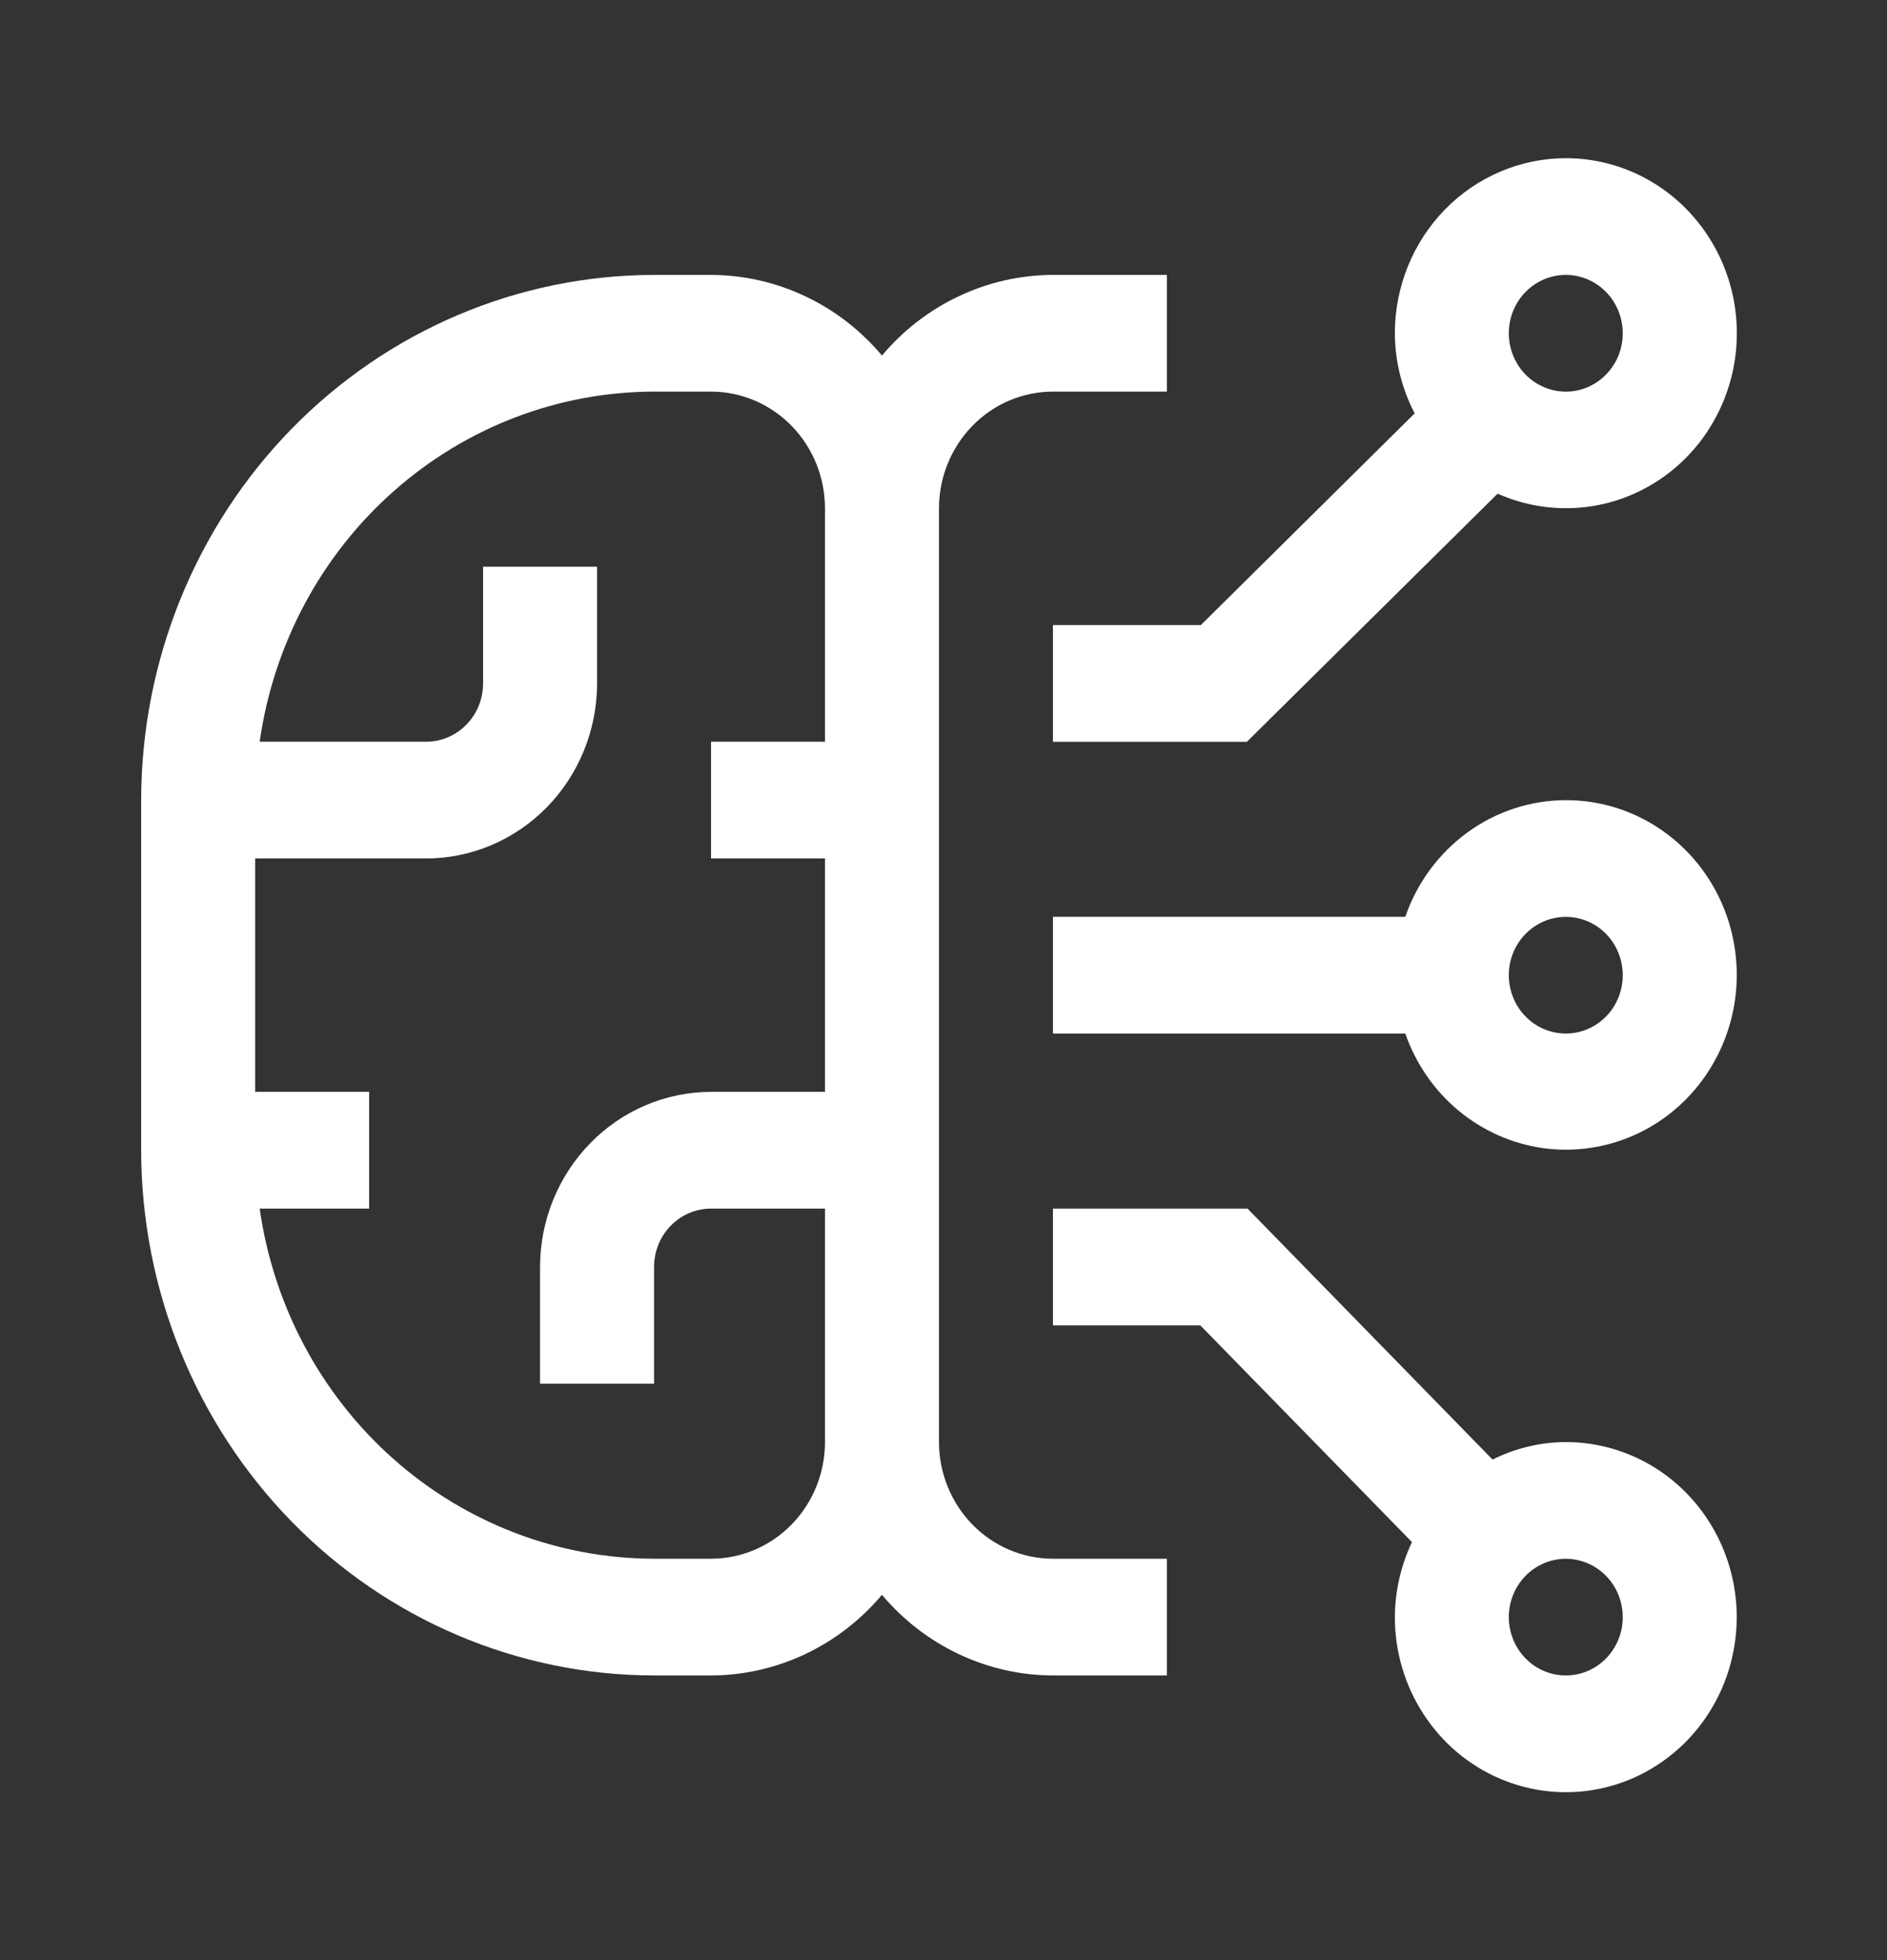 <svg width="26" height="27" viewBox="0 0 26 27" fill="none" xmlns="http://www.w3.org/2000/svg">
<rect x="0" y="0" width="26" height="27" fill="#333333" stroke="none"/>
<path d="M21.574 19.864C21.224 19.866 20.88 19.948 20.565 20.105L17.189 16.648H14.508V18.256H16.538L19.455 21.242C19.302 21.564 19.221 21.917 19.219 22.276C19.219 22.752 19.357 23.219 19.616 23.615C19.875 24.012 20.242 24.321 20.673 24.503C21.103 24.686 21.577 24.734 22.034 24.641C22.491 24.548 22.91 24.318 23.24 23.981C23.569 23.643 23.794 23.214 23.884 22.746C23.975 22.278 23.929 21.793 23.75 21.353C23.572 20.912 23.27 20.535 22.883 20.27C22.495 20.005 22.04 19.864 21.574 19.864ZM21.574 23.079C21.419 23.079 21.267 23.032 21.138 22.944C21.009 22.855 20.908 22.73 20.849 22.583C20.789 22.436 20.774 22.275 20.804 22.119C20.834 21.963 20.909 21.82 21.019 21.707C21.129 21.595 21.269 21.518 21.421 21.487C21.573 21.456 21.731 21.472 21.875 21.533C22.018 21.594 22.141 21.697 22.227 21.829C22.313 21.961 22.359 22.116 22.359 22.276C22.359 22.489 22.277 22.693 22.129 22.844C21.982 22.995 21.782 23.079 21.574 23.079ZM21.574 11.022C21.089 11.023 20.615 11.178 20.22 11.466C19.824 11.754 19.524 12.16 19.363 12.629H14.508V14.237H19.363C19.508 14.653 19.761 15.02 20.096 15.298C20.431 15.576 20.833 15.755 21.261 15.815C21.688 15.874 22.122 15.812 22.518 15.636C22.913 15.46 23.253 15.176 23.501 14.815C23.749 14.454 23.896 14.03 23.925 13.59C23.953 13.15 23.864 12.71 23.665 12.318C23.466 11.927 23.166 11.599 22.797 11.37C22.428 11.141 22.005 11.021 21.574 11.022ZM21.574 14.237C21.419 14.237 21.267 14.19 21.138 14.101C21.009 14.013 20.908 13.888 20.849 13.741C20.789 13.594 20.774 13.432 20.804 13.276C20.834 13.12 20.909 12.977 21.019 12.865C21.129 12.752 21.269 12.676 21.421 12.645C21.573 12.614 21.731 12.63 21.875 12.69C22.018 12.751 22.141 12.854 22.227 12.986C22.313 13.119 22.359 13.274 22.359 13.433C22.359 13.646 22.277 13.851 22.129 14.002C21.982 14.152 21.782 14.237 21.574 14.237ZM21.574 2.179C20.95 2.18 20.351 2.434 19.909 2.886C19.468 3.338 19.219 3.951 19.219 4.591C19.221 4.976 19.315 5.355 19.492 5.694L16.546 8.61H14.508V10.218H17.18L20.635 6.8C20.956 6.943 21.304 7.011 21.654 6.999C22.004 6.988 22.347 6.896 22.658 6.731C22.969 6.567 23.24 6.333 23.452 6.048C23.663 5.762 23.81 5.432 23.882 5.081C23.953 4.73 23.947 4.367 23.864 4.019C23.781 3.671 23.623 3.346 23.402 3.068C23.181 2.79 22.903 2.566 22.586 2.412C22.27 2.258 21.924 2.179 21.574 2.179ZM21.574 5.395C21.419 5.395 21.267 5.347 21.138 5.259C21.009 5.171 20.908 5.045 20.849 4.898C20.789 4.751 20.774 4.59 20.804 4.434C20.834 4.278 20.909 4.135 21.019 4.022C21.129 3.91 21.269 3.833 21.421 3.802C21.573 3.771 21.731 3.787 21.875 3.848C22.018 3.909 22.141 4.012 22.227 4.144C22.313 4.276 22.359 4.432 22.359 4.591C22.359 4.804 22.277 5.008 22.129 5.159C21.982 5.31 21.782 5.395 21.574 5.395Z" fill="white"/>
<path d="M14.508 5.394H16.078V3.787H14.508C14.06 3.788 13.618 3.888 13.212 4.08C12.806 4.271 12.444 4.55 12.152 4.898C11.86 4.55 11.499 4.271 11.093 4.08C10.686 3.888 10.244 3.788 9.797 3.787H9.012C7.138 3.789 5.342 4.552 4.017 5.908C2.693 7.264 1.947 9.103 1.945 11.021V15.844C1.947 17.762 2.693 19.601 4.017 20.958C5.342 22.314 7.138 23.077 9.012 23.079H9.797C10.244 23.078 10.686 22.977 11.093 22.786C11.499 22.594 11.86 22.315 12.152 21.968C12.444 22.315 12.806 22.594 13.212 22.786C13.618 22.977 14.06 23.078 14.508 23.079H16.078V21.471H14.508C14.091 21.471 13.692 21.301 13.398 21C13.104 20.699 12.938 20.29 12.938 19.864V7.002C12.938 6.576 13.104 6.167 13.398 5.866C13.692 5.564 14.091 5.395 14.508 5.394ZM9.797 21.471H9.012C7.691 21.469 6.416 20.98 5.419 20.095C4.421 19.209 3.768 17.986 3.578 16.648H5.086V15.04H3.516V11.825H5.871C6.496 11.825 7.094 11.57 7.536 11.118C7.978 10.666 8.226 10.053 8.227 9.414V7.806H6.656V9.414C6.656 9.627 6.574 9.831 6.426 9.982C6.279 10.133 6.079 10.217 5.871 10.217H3.578C3.768 8.88 4.421 7.656 5.419 6.771C6.416 5.885 7.691 5.397 9.012 5.394H9.797C10.213 5.395 10.612 5.564 10.907 5.866C11.201 6.167 11.367 6.576 11.367 7.002V10.217H9.797V11.825H11.367V15.04H9.797C9.172 15.041 8.574 15.295 8.132 15.748C7.69 16.2 7.442 16.813 7.441 17.452V19.06H9.012V17.452C9.012 17.239 9.094 17.034 9.242 16.884C9.389 16.733 9.589 16.648 9.797 16.648H11.367V19.864C11.367 20.29 11.201 20.699 10.907 21C10.612 21.301 10.213 21.471 9.797 21.471Z" fill="white"/>
</svg>

